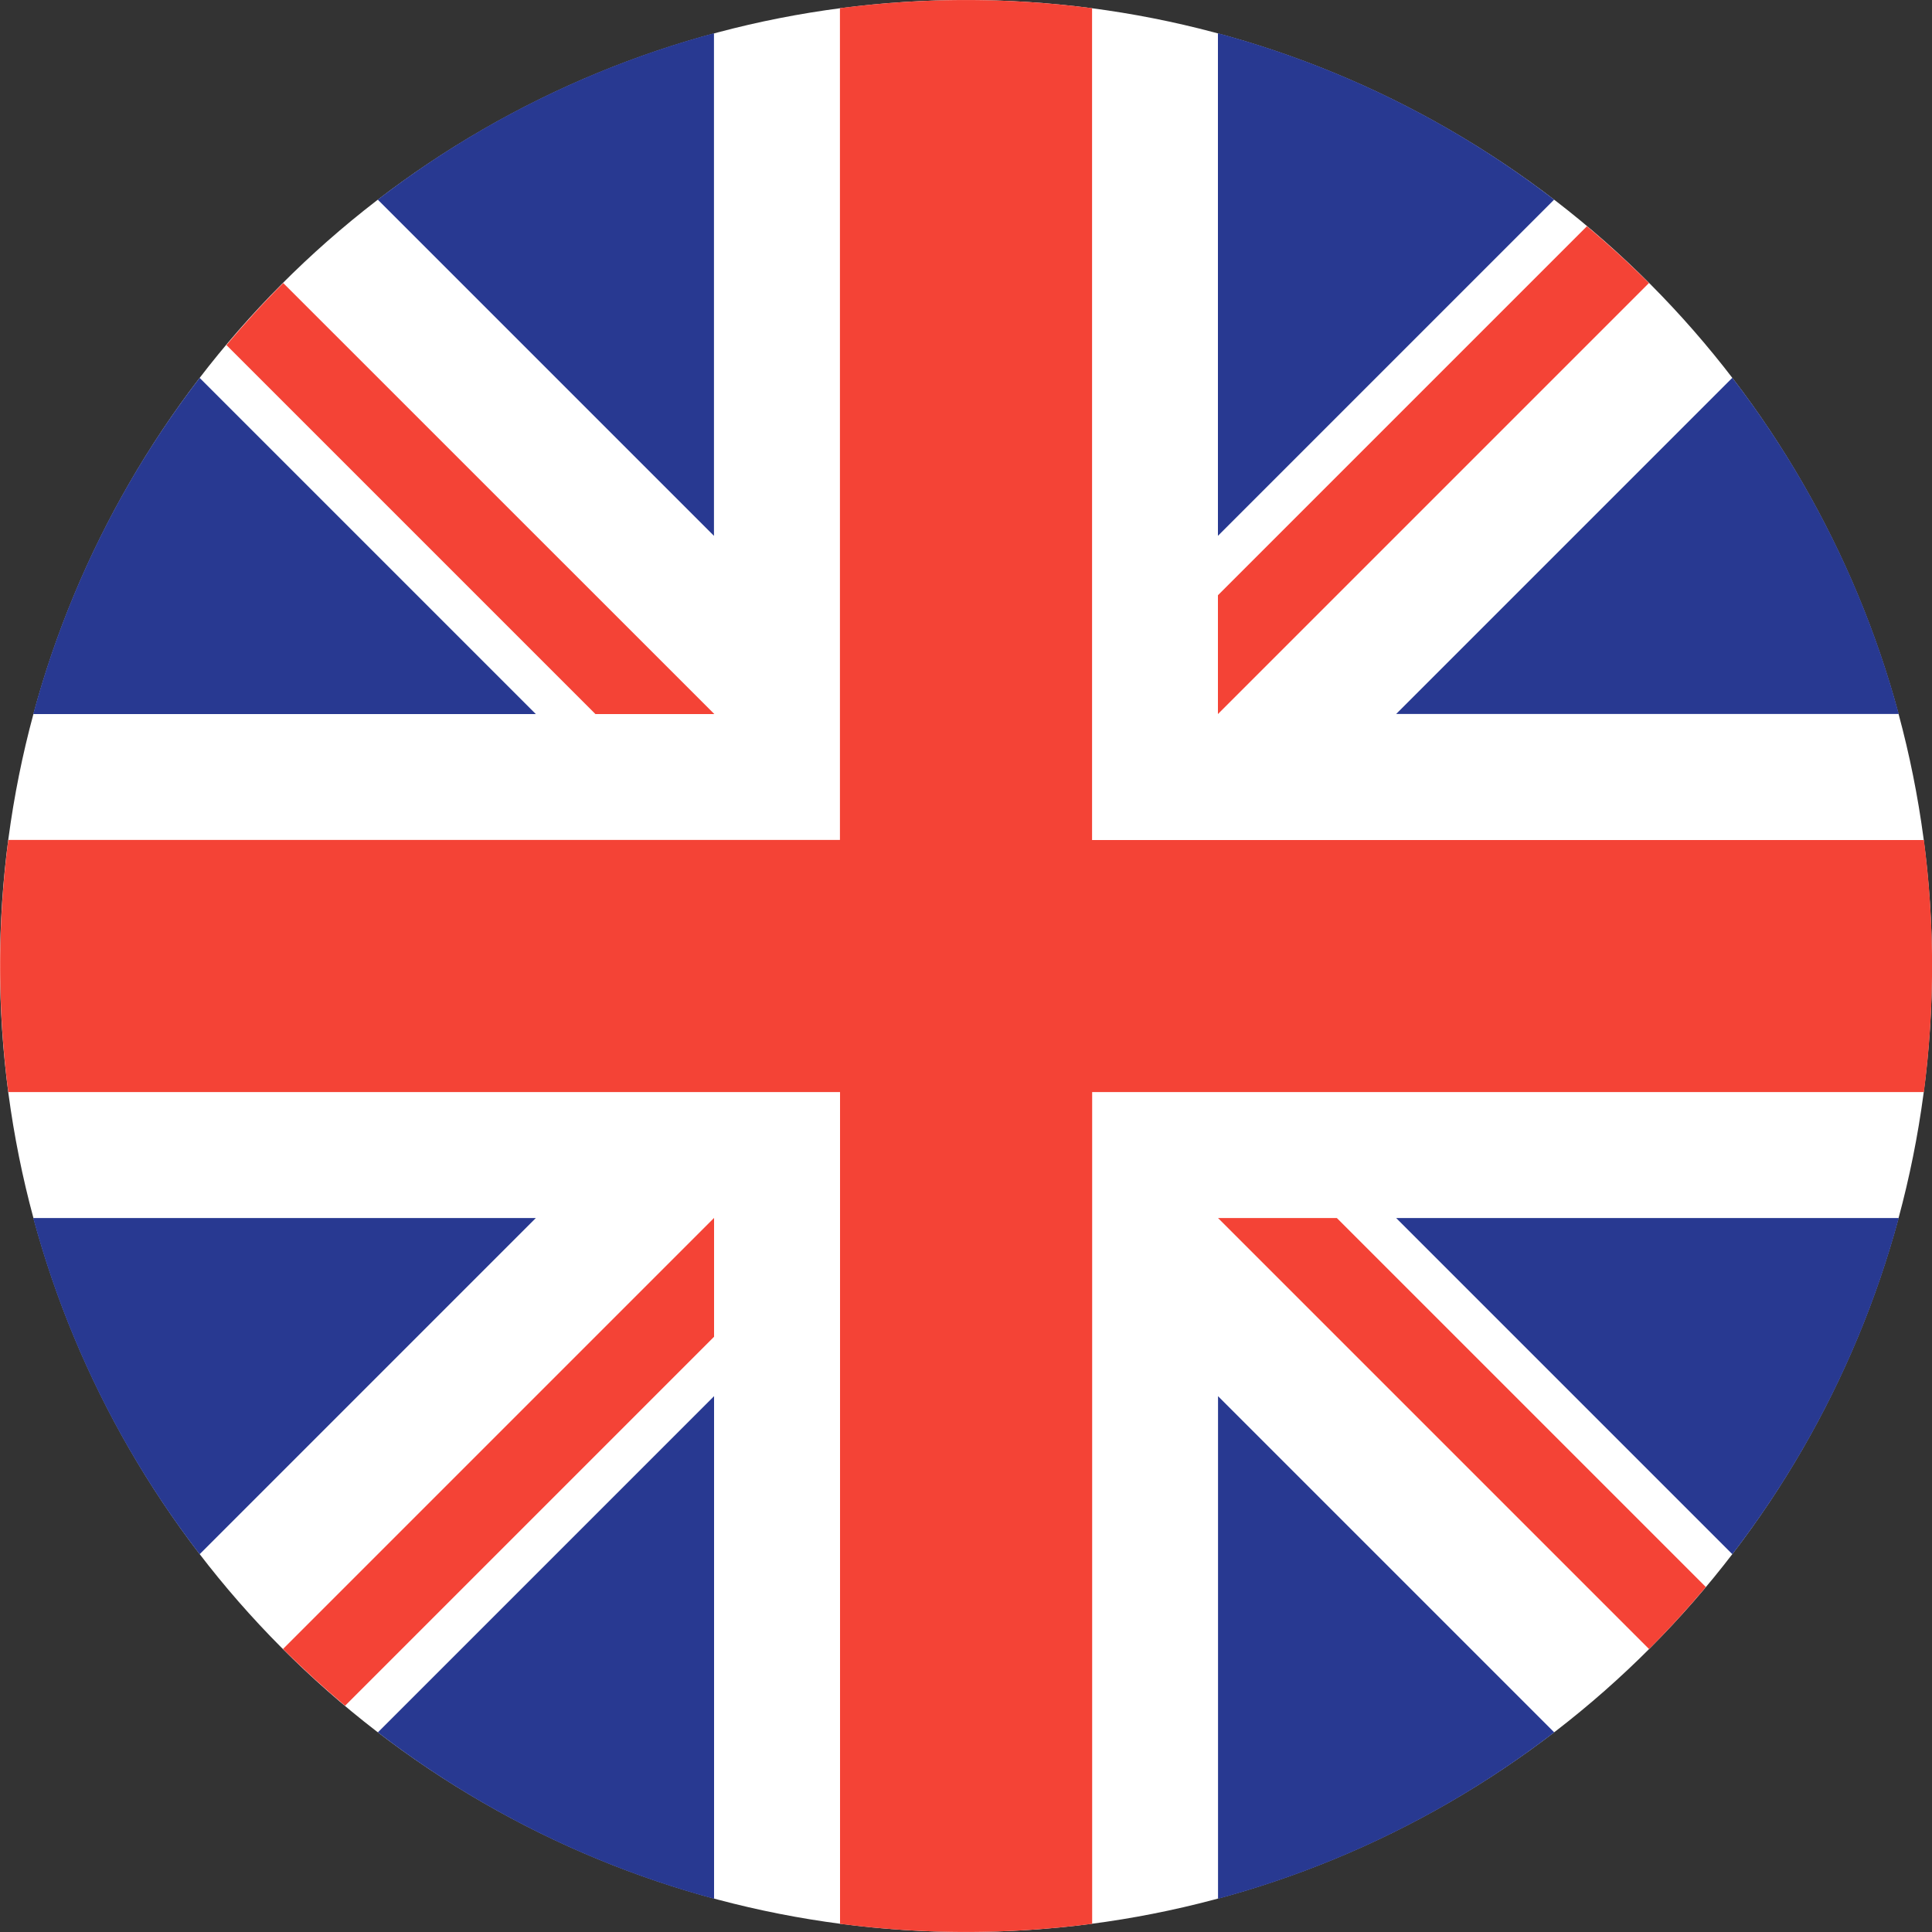 <svg width="20" height="20" viewBox="0 0 20 20" xmlns="http://www.w3.org/2000/svg"><rect x="0" y="0" width="20" height="20" fill="#333333" stroke="none"/><title>icons/currencies/logo/pound gbp</title><g fill-rule="nonzero" fill="none"><circle fill="#FFF" cx="10" cy="10" r="10"/><g fill="#283991"><path d="M2.067 3.912a9.964 9.964 0 0 0-1.723 3.48h5.203l-3.48-3.48zM19.656 7.391a9.964 9.964 0 0 0-1.723-3.48l-3.48 3.48h5.203zM.344 12.609a9.965 9.965 0 0 0 1.723 3.48l3.48-3.48H.344zM16.088 2.067a9.964 9.964 0 0 0-3.48-1.723v5.203l3.48-3.48zM3.912 17.933a9.964 9.964 0 0 0 3.48 1.723v-5.203l-3.48 3.48zM7.391.344a9.965 9.965 0 0 0-3.48 1.723l3.48 3.48V.344zM12.609 19.656a9.965 9.965 0 0 0 3.48-1.723l-3.48-3.48v5.203zM14.453 12.609l3.48 3.48a9.964 9.964 0 0 0 1.723-3.48h-5.203z"/></g><g fill="#F44336"><path d="M19.915 8.696h-8.61V.085a10.1 10.1 0 0 0-2.61 0v8.61H.086a10.1 10.1 0 0 0 0 2.61h8.61v8.61a10.099 10.099 0 0 0 2.61 0v-8.61h8.61a10.099 10.099 0 0 0 0-2.61z"/><path d="M12.609 12.609l4.462 4.462c.205-.205.401-.42.588-.642l-3.82-3.82h-1.23zM7.391 12.609L2.93 17.07c.205.205.42.401.642.588l3.82-3.82v-1.23zM7.394 7.391L2.932 2.93c-.206.205-.401.42-.588.642l3.82 3.82h1.23zM12.609 7.391L17.07 2.93c-.205-.205-.42-.401-.642-.588l-3.82 3.82v1.23z"/></g></g></svg>